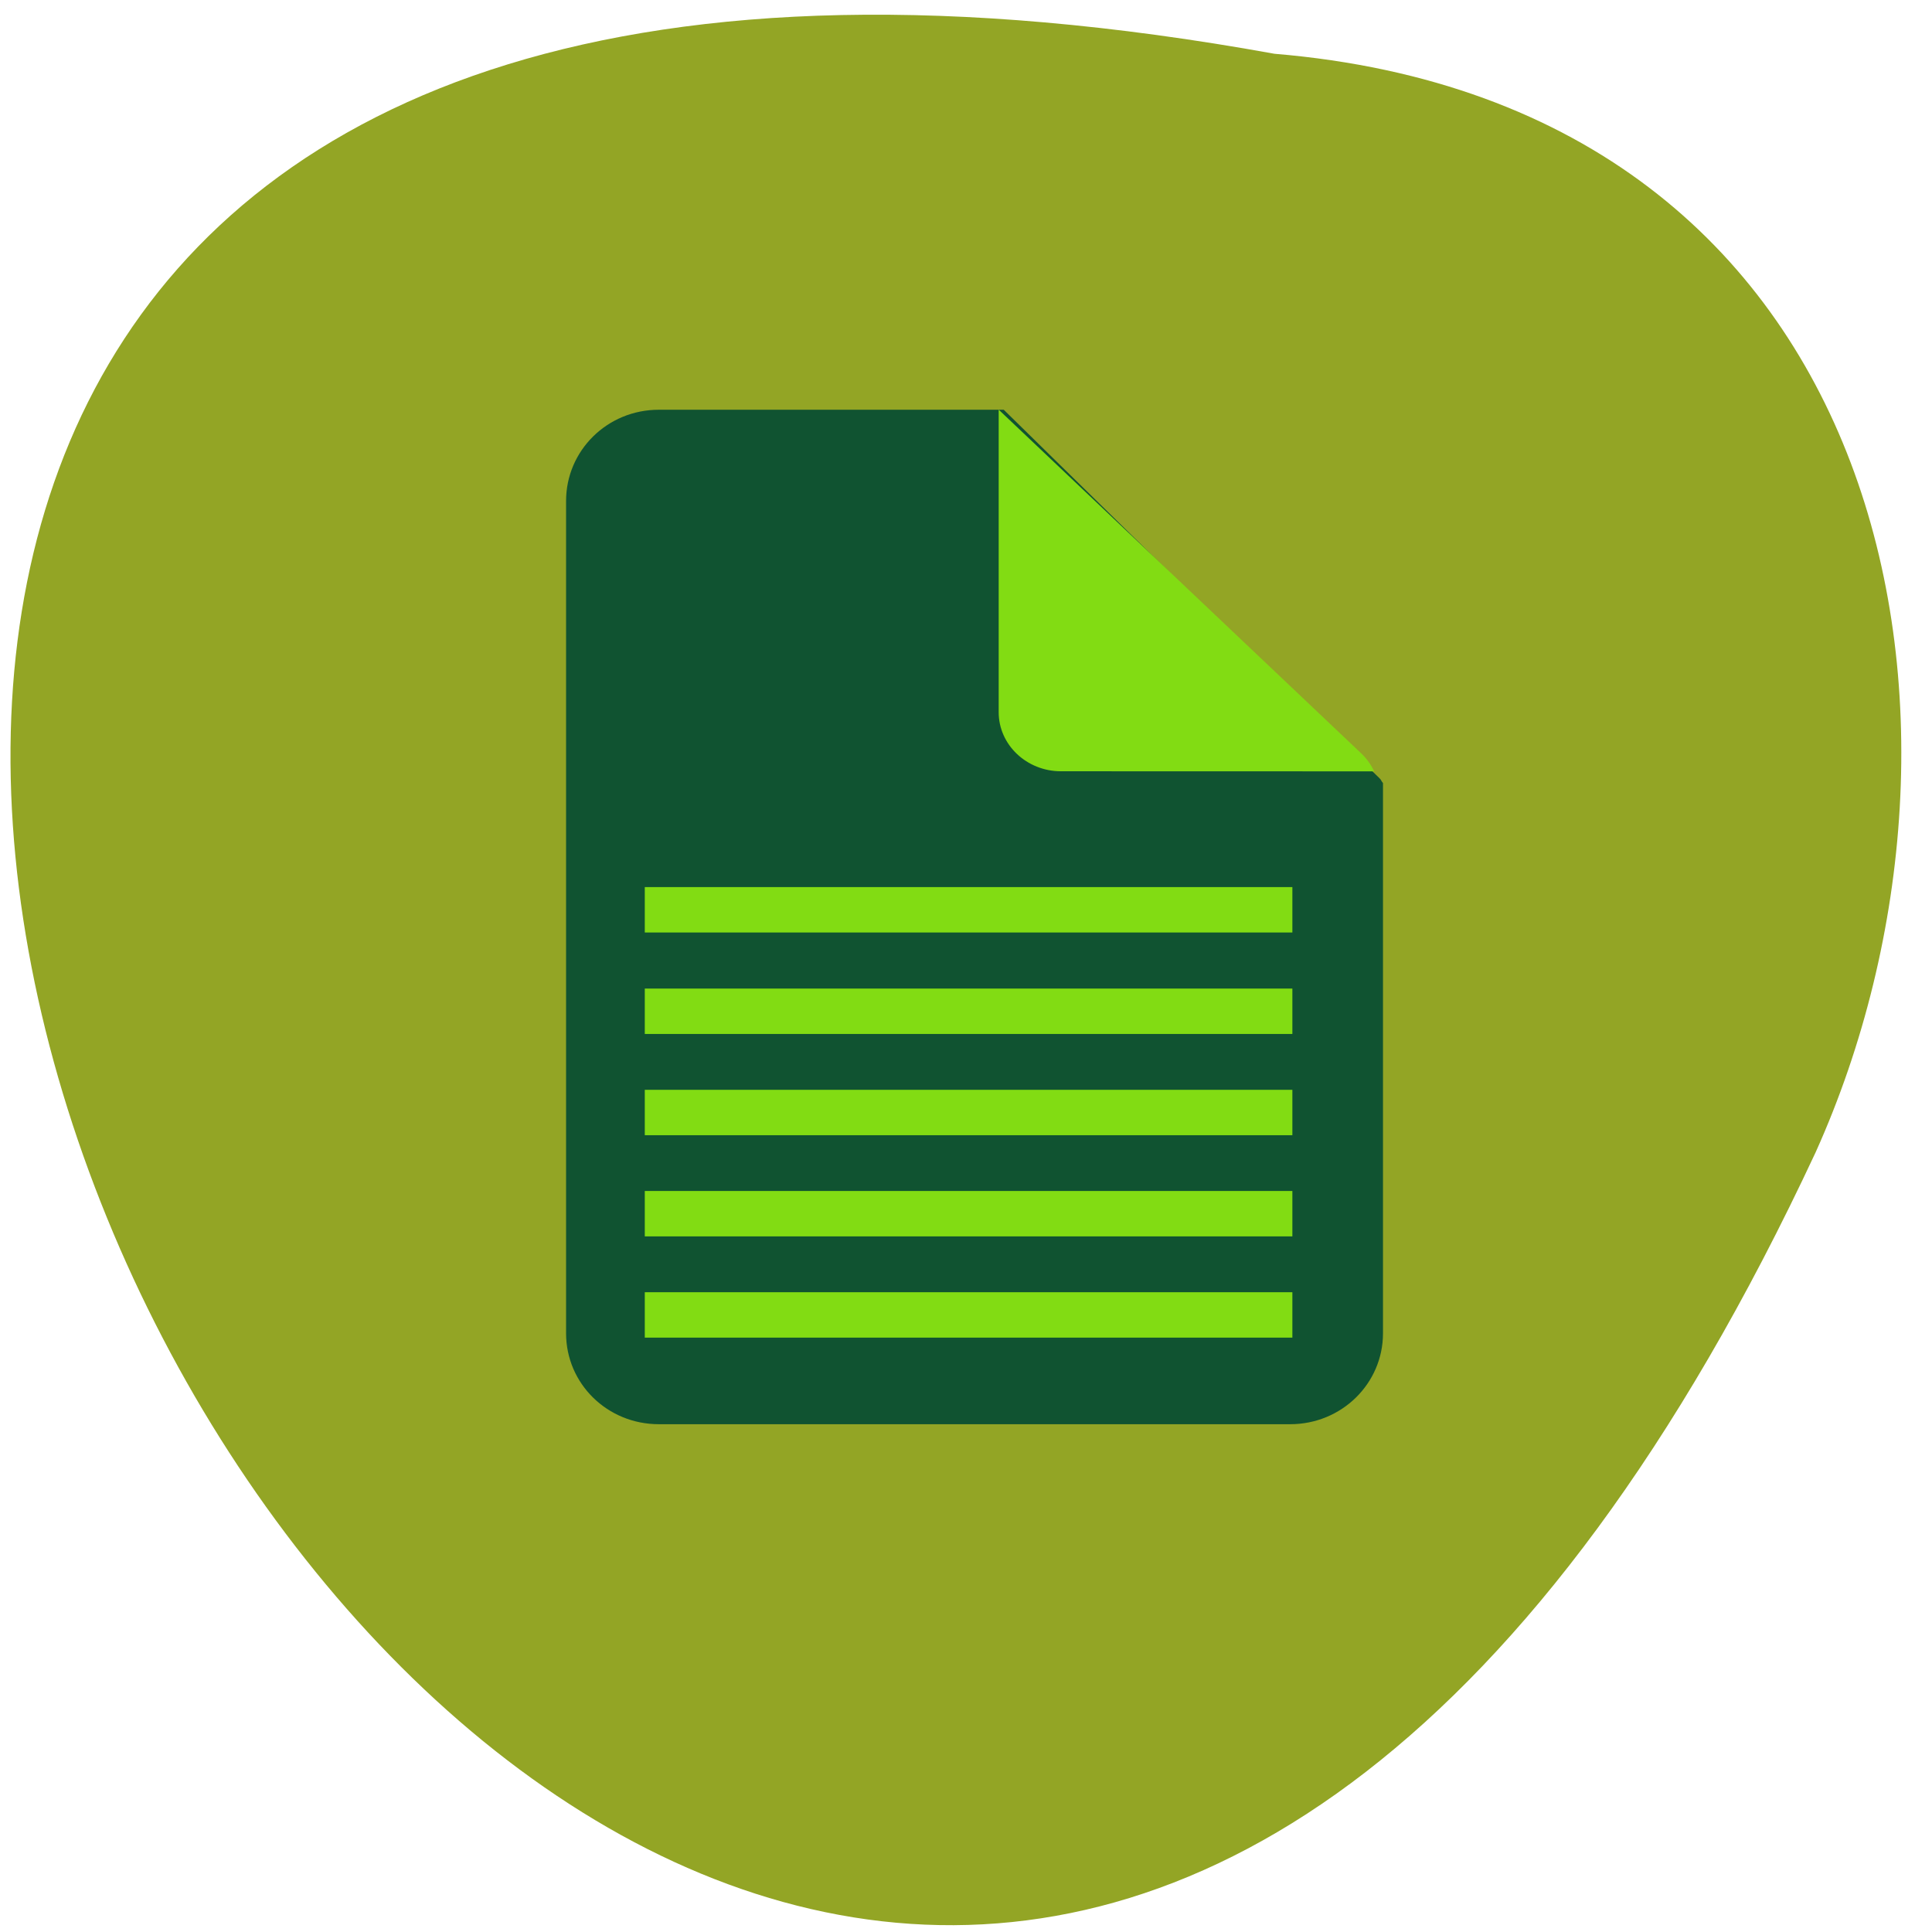 <svg xmlns="http://www.w3.org/2000/svg" viewBox="0 0 24 24"><path d="m 15.832 0.668 c -32.19 -5.828 -7.133 43.33 6.723 13.645 c 2.387 -5.301 1.01 -13 -6.723 -13.645" fill="#93a525"/><path d="m 8.184 5.09 c -0.641 0 -1.152 0.508 -1.152 1.133 v 10.34 c 0 0.625 0.512 1.129 1.152 1.129 h 7.844 c 0.637 0 1.152 -0.504 1.152 -1.129 v -6.836 c -0.02 -0.02 -0.023 -0.043 -0.043 -0.059 l -4.668 -4.578" fill="#105331"/><path d="m 17.07 9.582 c -0.035 -0.078 -0.09 -0.156 -0.16 -0.223 l -4.504 -4.27 v 3.758 c 0 0.406 0.348 0.734 0.773 0.734" fill="#82dc13"/><g fill="none" stroke="#82dc13" stroke-width="6" transform="matrix(0.094 0 0 0.094 -0.015 -75.37)"><path d="m 85.37 975.58 h 85.58"/><path d="m 85.37 962.2 h 85.58"/><path d="m 85.37 948.83 h 85.58"/><path d="m 85.37 935.45 h 85.58"/><path d="m 85.37 922.04 h 85.58"/></g></svg>